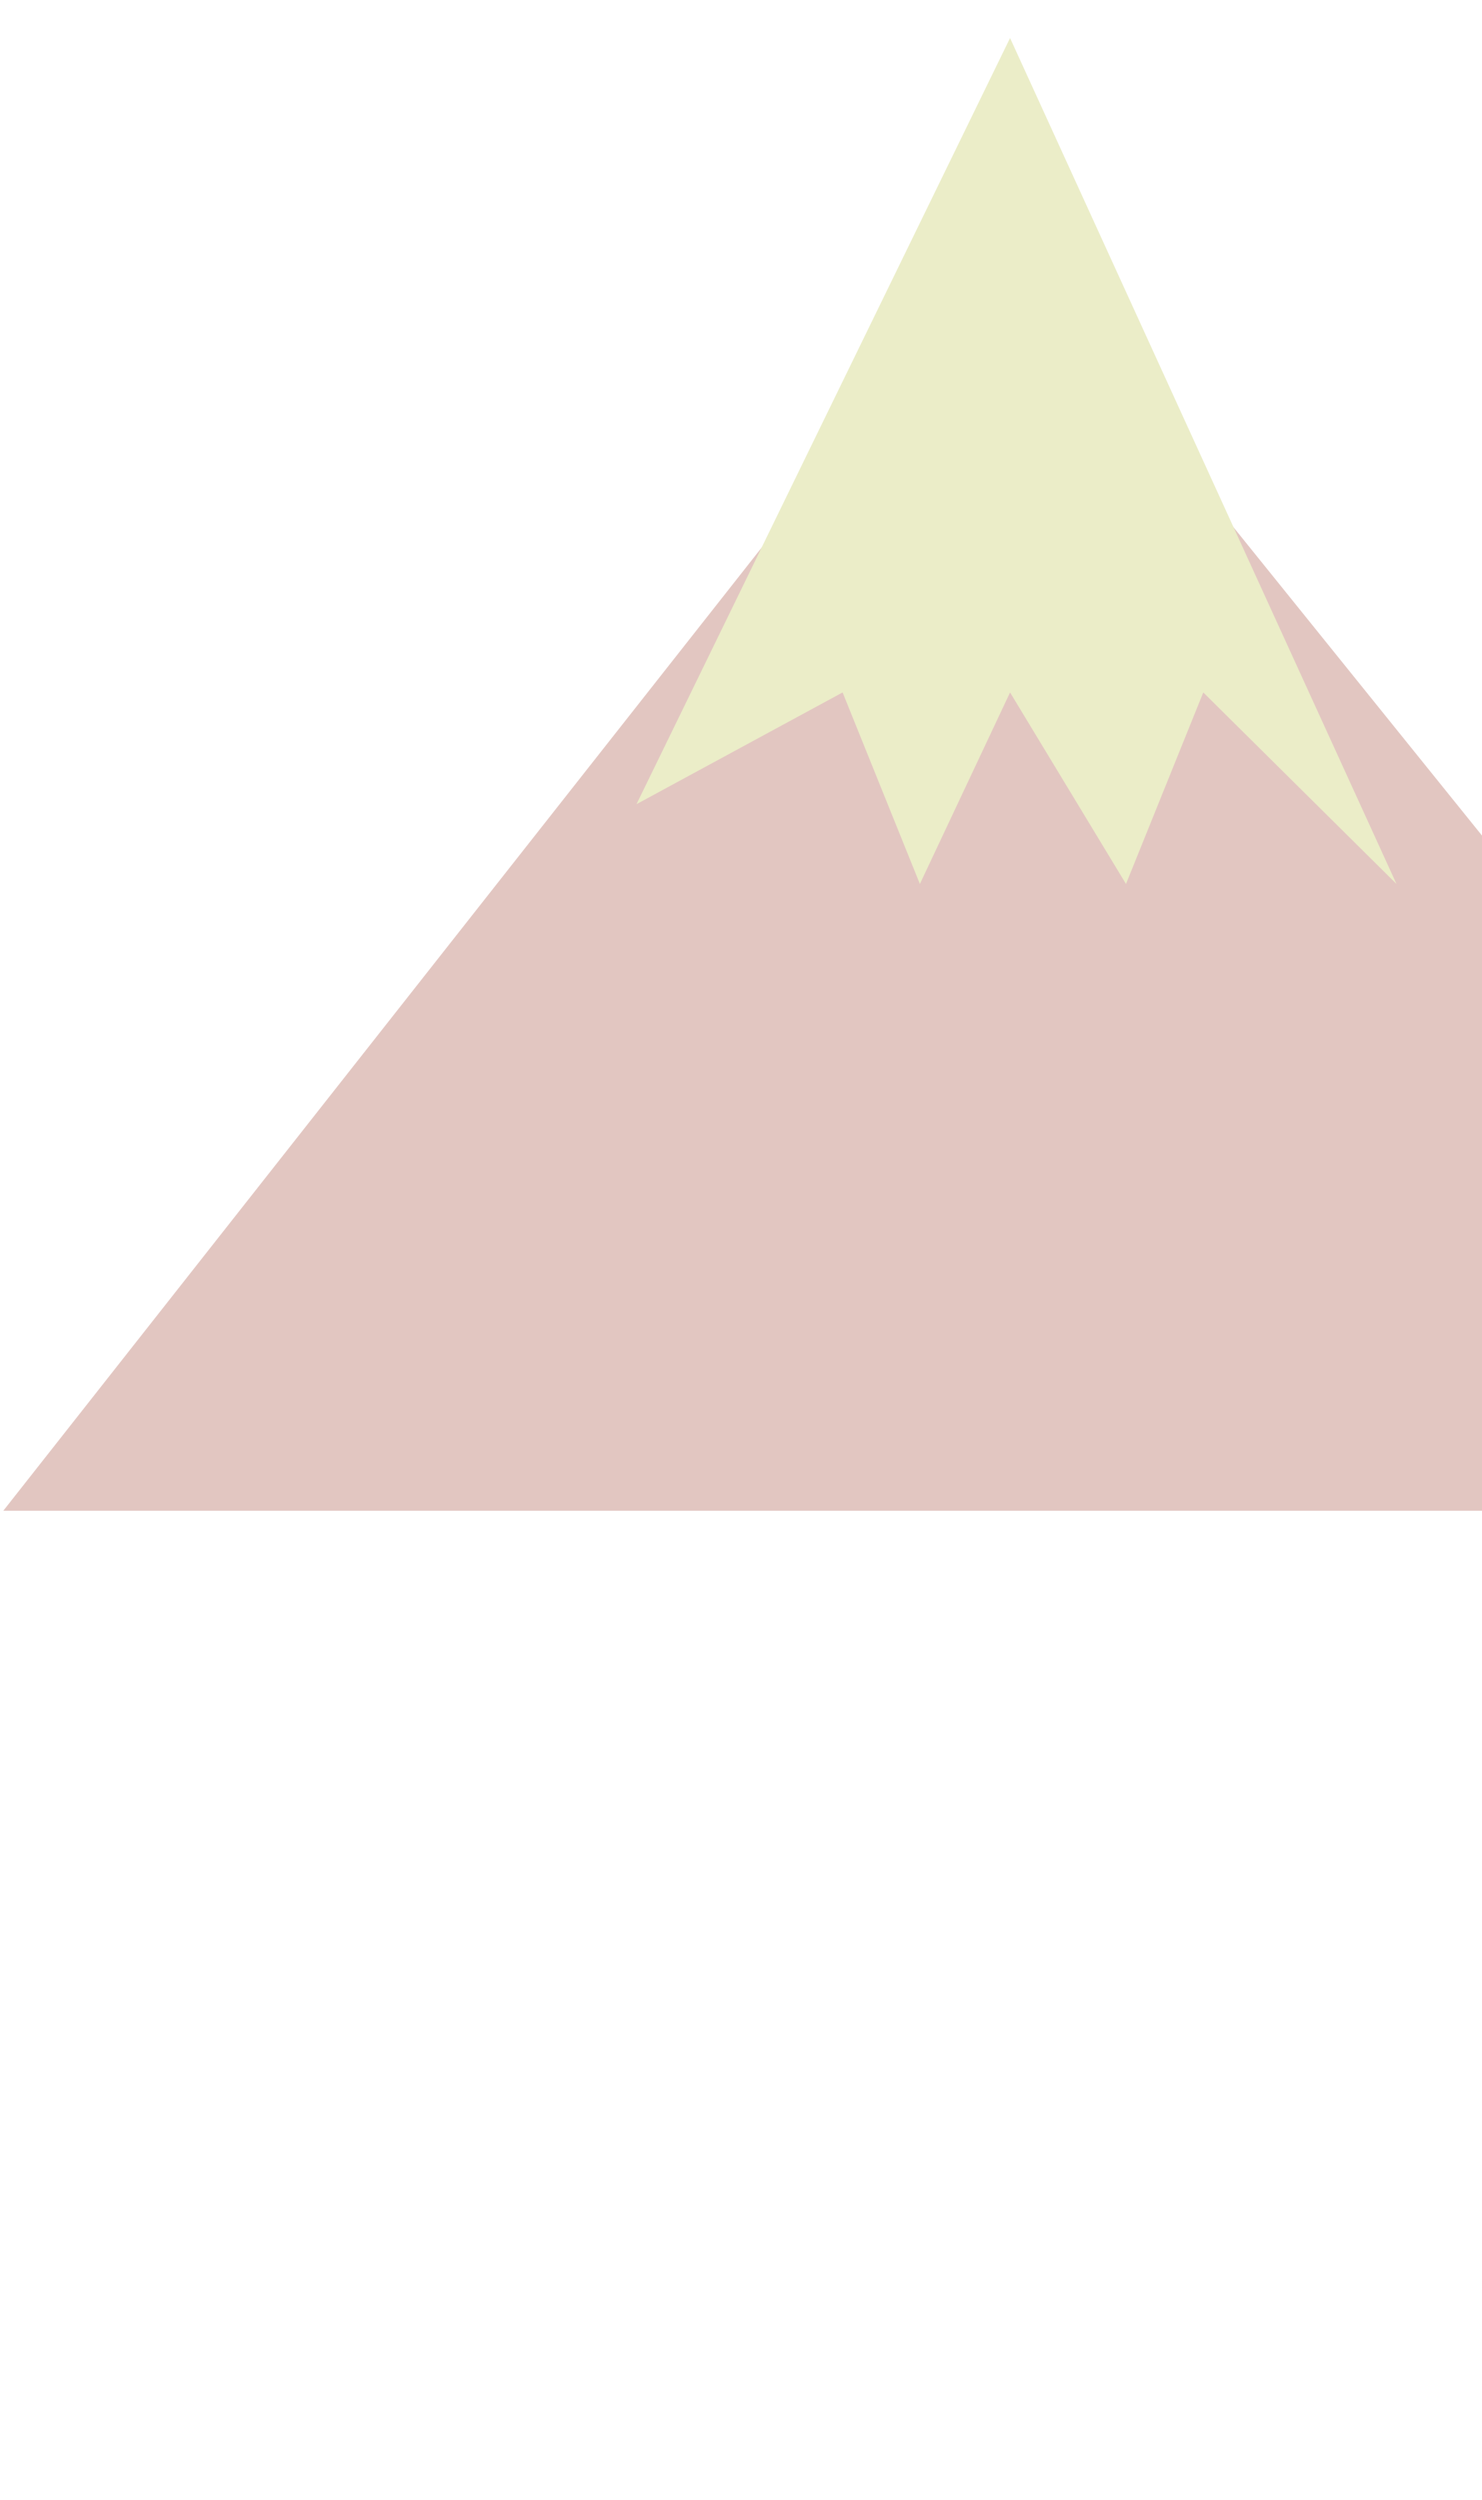 <svg width="156" height="263" viewBox="0 0 156 263" fill="none" xmlns="http://www.w3.org/2000/svg">
<path d="M105.57 25.374L163.821 97.606L163.821 158.942L0.346 158.942L105.57 25.374Z" fill="#E2C6C1"/>
<g filter="url(#filter0_d_237_1329)">
<path d="M67 80.604L106.322 0L147 89L126.661 68.849L118.525 89L106.322 68.849L96.831 89L88.695 68.849L67 80.604Z" fill="#EBEDC8"/>
</g>
<defs>
<filter id="filter0_d_237_1329" x="63" y="0" width="88" height="97" filterUnits="userSpaceOnUse" color-interpolation-filters="sRGB">
<feFlood flood-opacity="0" result="BackgroundImageFix"/>
<feColorMatrix in="SourceAlpha" type="matrix" values="0 0 0 0 0 0 0 0 0 0 0 0 0 0 0 0 0 0 127 0" result="hardAlpha"/>
<feOffset dy="4"/>
<feGaussianBlur stdDeviation="2"/>
<feComposite in2="hardAlpha" operator="out"/>
<feColorMatrix type="matrix" values="0 0 0 0 0 0 0 0 0 0 0 0 0 0 0 0 0 0 0.25 0"/>
<feBlend mode="normal" in2="BackgroundImageFix" result="effect1_dropShadow_237_1329"/>
<feBlend mode="normal" in="SourceGraphic" in2="effect1_dropShadow_237_1329" result="shape"/>
</filter>
</defs>
</svg>
